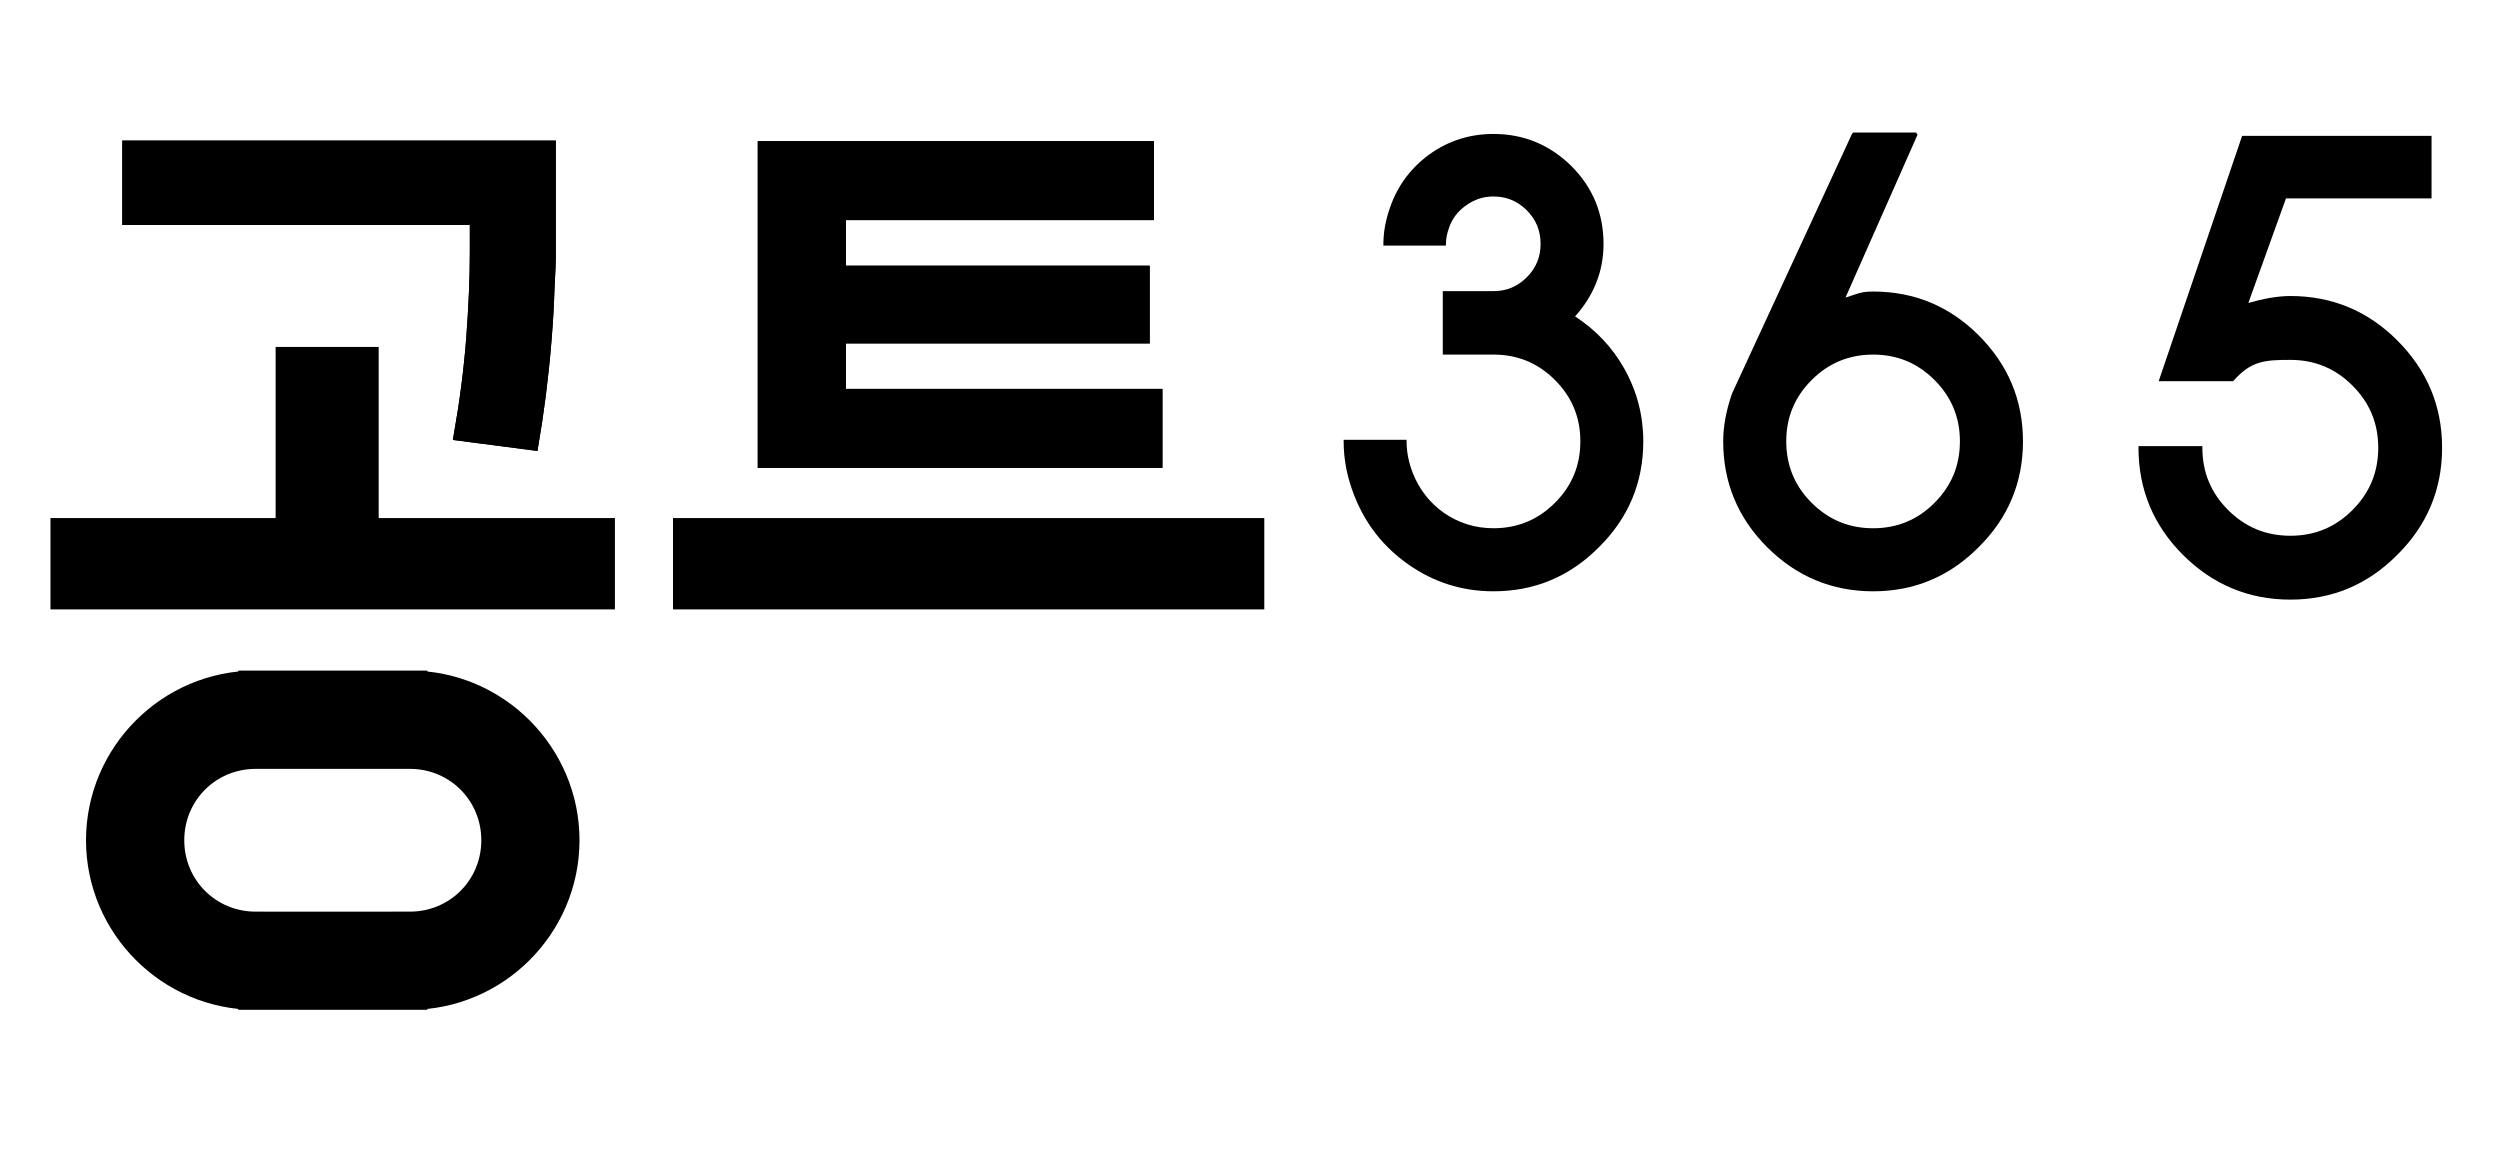 <?xml version="1.0" encoding="UTF-8" standalone="no"?>
<!-- Created with Inkscape (http://www.inkscape.org/) -->

<svg
   width="1280"
   height="600"
   viewBox="0 0 338.667 158.75"
   version="1.1"
   id="svg14193"
   inkscape:version="1.1.2 (0a00cf5339, 2022-02-04)"
   sodipodi:docname="gongt365-typo.svg"
   xmlns:inkscape="http://www.inkscape.org/namespaces/inkscape"
   xmlns:sodipodi="http://sodipodi.sourceforge.net/DTD/sodipodi-0.dtd"
   xmlns="http://www.w3.org/2000/svg"
   xmlns:svg="http://www.w3.org/2000/svg">
  <sodipodi:namedview
     id="namedview14195"
     pagecolor="#ffffff"
     bordercolor="#666666"
     borderopacity="1.0"
     inkscape:pageshadow="2"
     inkscape:pageopacity="0.0"
     inkscape:pagecheckerboard="0"
     inkscape:document-units="mm"
     showgrid="false"
     units="px"
     inkscape:zoom="0.52347033"
     inkscape:cx="461.3442"
     inkscape:cy="372.51395"
     inkscape:window-width="1920"
     inkscape:window-height="989"
     inkscape:window-x="0"
     inkscape:window-y="0"
     inkscape:window-maximized="1"
     inkscape:current-layer="layer1" />
  <defs
     id="defs14190" />
  <g
     inkscape:label="Layer 1"
     inkscape:groupmode="layer"
     id="layer1">
    <g
       id="path5714"
       style="fill:#000000;stroke:#000000;stroke-width:0.323;stroke-miterlimit:4;stroke-dasharray:none;stroke-opacity:1"
       transform="matrix(6.787,0,0,6.787,-407.322,-91.397)">
      <path
         style="color:#000000;-inkscape-font-specification:'NanumSquareB, Bold';fill:#000000;stroke:#000000;stroke-width:0.323;stroke-miterlimit:4;stroke-dasharray:none;stroke-opacity:1"
         d="m 71.998,24.098 v 1.242 H 61.311 v -1.242 h 4.494 v -3.416 h 1.479 v 3.416 z"
         id="path13957" />
      <path
         style="color:#000000;-inkscape-font-specification:'NanumSquareB, Bold';fill:#000000;stroke:#000000;stroke-width:0.323;stroke-miterlimit:4;stroke-dasharray:none;stroke-opacity:1"
         d="m 65.678,20.553 v 3.416 h -4.494 v 1.5 h 10.943 v -1.5 h -0.129 -4.586 v -3.416 z m 0.256,0.258 h 1.223 v 3.416 h 4.713 v 0.984 H 61.439 v -0.984 h 4.494 z"
         id="path13959" />
    </g>
    <g
       id="path5716"
       transform="matrix(7.734,0,0,7.734,-125.382,-160.36)"
       style="fill:#000000;stroke:#000000;stroke-width:0.129;stroke-miterlimit:4;stroke-dasharray:none;stroke-opacity:1">
      <g
         id="path6144"
         style="fill:#000000;stroke:#000000;stroke-width:0.129;stroke-miterlimit:4;stroke-dasharray:none;stroke-opacity:1">
        <path
           style="color:#000000;-inkscape-font-specification:'NanumSquareB, Bold';fill:#000000;stroke:#000000;stroke-width:0.129;stroke-miterlimit:4;stroke-dasharray:none;stroke-opacity:1"
           d="m 36.326,28.683 h -6.593 v -5.228 h 6.445 v 0.889 h -5.397 v 1.291 h 5.323 v 0.868 h -5.323 v 1.291 h 5.546 z"
           id="path13963" />
        <path
           style="color:#000000;-inkscape-font-specification:'NanumSquareB, Bold';fill:#000000;stroke:#000000;stroke-width:0.129;stroke-miterlimit:4;stroke-dasharray:none;stroke-opacity:1"
           d="m 36.326,28.683 h -6.593 v -5.228 h 6.445 v 0.889 h -5.397 v 1.291 h 5.323 v 0.868 h -5.323 v 1.291 h 5.546 z"
           id="path13965" />
      </g>
      <g
         id="path6146"
         style="fill:#000000;stroke:#000000;stroke-width:0.129;stroke-miterlimit:4;stroke-dasharray:none;stroke-opacity:1">
        <path
           style="color:#000000;-inkscape-font-specification:'NanumSquareB, Bold';fill:#000000;stroke:#000000;stroke-width:0.129;stroke-miterlimit:4;stroke-dasharray:none;stroke-opacity:1"
           d="m 29.549,23.271 v 5.594 h 6.959 v -0.182 -1.072 h -5.545 v -0.926 h 5.322 v -1.232 h -5.322 v -0.928 h 5.396 v -1.254 z m 0.365,0.365 h 6.08 v 0.523 h -5.396 v 1.656 h 5.322 v 0.504 h -5.322 v 1.656 h 5.545 V 28.5 h -6.229 z"
           id="path13969" />
        <path
           style="color:#000000;-inkscape-font-specification:'NanumSquareB, Bold';fill:#000000;stroke:#000000;stroke-width:0.129;stroke-miterlimit:4;stroke-dasharray:none;stroke-opacity:1"
           d="m 29.549,23.271 v 5.594 h 6.959 v -0.182 -1.072 h -5.545 v -0.926 h 5.322 v -1.232 h -5.322 v -0.928 h 5.396 v -1.254 z m 0.365,0.365 h 6.08 v 0.523 h -5.396 v 1.656 h 5.322 v 0.504 h -5.322 v 1.656 h 5.545 V 28.5 h -6.229 z"
           id="path13971" />
      </g>
    </g>
    <g
       id="path7113"
       style="fill:#000000;stroke:#000000;stroke-width:0.147;stroke-miterlimit:4;stroke-dasharray:none;stroke-opacity:1"
       transform="matrix(6.787,0,0,6.787,-407.322,-91.978)">
      <path
         style="color:#000000;-inkscape-font-specification:'NanumSquareB, Bold';fill:#000000;stroke:#000000;stroke-width:0.147;stroke-miterlimit:4;stroke-dasharray:none;stroke-opacity:1"
         d="m 62.53,16.432 h 8.506 v 2.141 c 0,0.195 -0.009,0.451 -0.028,0.769 -0.009,0.305 -0.028,0.634 -0.057,0.988 -0.028,0.354 -0.066,0.72 -0.113,1.098 -0.047,0.366 -0.099,0.714 -0.156,1.043 l -1.542,-0.201 c 0.123,-0.695 0.208,-1.354 0.255,-1.976 0.047,-0.634 0.071,-1.202 0.071,-1.702 v -0.622 h -6.936 z"
         id="path13975" />
      <path
         style="color:#000000;-inkscape-font-specification:'NanumSquareB, Bold';fill:#000000;stroke:#000000;stroke-width:0.147;stroke-miterlimit:4;stroke-dasharray:none;stroke-opacity:1"
         d="m 62.53,16.432 h 8.506 v 2.141 c 0,0.195 -0.009,0.451 -0.028,0.769 -0.009,0.305 -0.028,0.634 -0.057,0.988 -0.028,0.354 -0.066,0.72 -0.113,1.098 -0.047,0.366 -0.099,0.714 -0.156,1.043 l -1.542,-0.201 c 0.123,-0.695 0.208,-1.354 0.255,-1.976 0.047,-0.634 0.071,-1.202 0.071,-1.702 v -0.622 h -6.936 z"
         id="path13977" />
    </g>
    <g
       id="path14140"
       style="font-size:13.57px;fill:#000000;stroke:#000000;stroke-width:0.158"
       transform="matrix(9.248,0,0,9.248,-159.426,-206.434)">
      <path
         id="path13983"
         style="color:#000000;-inkscape-font-specification:'godoRounded R, Normal';fill:#000000;stroke:none;stroke-width:5.04;-inkscape-stroke:none"
         d="m 763.049,90.133 v 0.002 c -11.118,0 -21.188,3.164 -30.17,9.58 -8.837,6.414 -15.1,14.805 -18.664,25.07 -2.135,5.978 -3.172,11.773 -3.172,17.355 v 0.748 h 29.549 v -0.748 c 0,-2.436 0.473,-4.926 1.432,-7.527 v -0.062 c 1.5,-4.364 4.139,-7.845 7.963,-10.576 3.965,-2.871 8.287,-4.293 13.062,-4.293 6.155,0 11.362,2.154 15.74,6.533 4.376,4.376 6.531,9.627 6.531,15.926 0,6.155 -2.152,11.36 -6.531,15.738 -4.379,4.379 -9.586,6.531 -15.74,6.531 h -23.949 v 29.984 h 23.949 c 11.361,0 21.017,3.97 29.053,12.006 8.036,8.036 12.006,17.629 12.006,28.99 0,11.361 -3.97,21.015 -12.006,29.051 -8.036,8.036 -17.691,12.006 -29.053,12.006 -8.583,0 -16.392,-2.433 -23.451,-7.277 -6.746,-4.838 -11.647,-11.125 -14.682,-18.85 -1.939,-4.987 -2.924,-9.961 -2.924,-14.93 v -0.746 h -29.736 v 0.746 c 0,8.68 1.693,17.294 5.102,25.816 5.256,13.353 13.776,24.171 25.566,32.41 11.937,8.384 25.352,12.629 40.125,12.629 19.453,0 36.122,-6.99 49.893,-20.902 13.913,-13.771 20.9,-30.5 20.9,-49.953 0,-12.221 -2.989,-23.682 -8.957,-34.34 -5.728,-10.199 -13.55,-18.343 -23.266,-24.697 8.766,-9.841 13.438,-21.215 13.438,-34.213 0,-14.385 -5.065,-26.714 -15.18,-36.828 C 789.624,95.202 777.295,90.133 763.049,90.133 Z"
         transform="matrix(0.031,0,0,0.031,15.461,21.49)" />
    </g>
    <g
       id="path14142"
       style="font-size:13.57px;fill:#000000;stroke:#000000;stroke-width:0.158"
       transform="matrix(9.248,0,0,9.248,-159.426,-206.434)">
      <path
         id="path13989"
         style="color:#000000;-inkscape-font-specification:'godoRounded R, Normal';fill:#000000;stroke:none;stroke-width:5.04;stroke-linecap:round;stroke-linejoin:bevel;-inkscape-stroke:none"
         d="m 933.189,89.451 -0.621,0.436 -56.859,123.047 v 0.065 c -2.695,7.802 -4.105,15.263 -4.105,22.395 0,19.451 6.943,36.184 20.715,49.955 13.911,13.911 30.688,20.9 50.141,20.9 19.453,0 36.12,-6.988 49.891,-20.9 13.913,-13.771 20.902,-30.502 20.902,-49.955 0,-19.453 -6.992,-36.167 -20.902,-50.078 -13.771,-13.771 -30.44,-20.715 -49.891,-20.715 -3.21,0 -5.091,0.293 -7.029,0.871 -1.527,0.456 -3.631,1.203 -6.035,1.99 l 34.029,-76.951 -0.684,-1.059 z m 9.27,104.945 c 11.361,0 20.954,3.97 28.99,12.006 8.036,8.036 12.006,17.627 12.006,28.988 0,11.361 -3.97,21.017 -12.006,29.053 -8.036,8.036 -17.629,12.006 -28.99,12.006 -11.361,0 -21.015,-3.97 -29.051,-12.006 -8.036,-8.036 -12.006,-17.691 -12.006,-29.053 0,-11.361 3.97,-20.952 12.006,-28.988 8.036,-8.036 17.689,-12.006 29.051,-12.006 z"
         transform="matrix(0.031,0,0,0.031,15.461,21.49)" />
    </g>
    <path
       id="path13995"
       style="color:#000000;font-size:13.57px;-inkscape-font-specification:'godoRounded R, Normal';fill:#000000;stroke:none;stroke-width:1.463;-inkscape-stroke:none"
       d="m 303.731,18.408 -11.302,33.229 h 10.079 l 0.072,-0.073 c 2.375,-2.656 4.148,-2.812 7.689,-2.812 3.299,0 6.084,1.153 8.417,3.486 2.333,2.333 3.486,5.119 3.486,8.417 0,3.299 -1.153,6.102 -3.486,8.435 -2.333,2.333 -5.118,3.486 -8.417,3.486 -3.299,0 -6.102,-1.153 -8.436,-3.486 -2.333,-2.333 -3.486,-5.136 -3.486,-8.435 v -0.217 h -8.652 v 0.217 c 0,5.648 2.016,10.505 6.015,14.504 4.039,4.039 8.91,6.069 14.558,6.069 5.648,0 10.487,-2.029 14.486,-6.069 4.04,-3.998 6.069,-8.856 6.069,-14.504 0,-5.648 -2.03,-10.501 -6.069,-14.54 -3.999,-3.999 -8.838,-6.015 -14.486,-6.015 -1.748,0 -3.663,0.36 -5.69,0.94 l 5.094,-14.161 h 19.724 v -8.471 z"
       sodipodi:nodetypes="ccccssssscsccssscsssccccc" />
    <g
       id="path15078"
       style="fill:#000000;stroke:#000000;stroke-width:0.323;stroke-miterlimit:4;stroke-dasharray:none;stroke-opacity:1"
       transform="matrix(6.787,0,0,6.787,-407.902,-91.397)">
      <path
         style="color:#000000;-inkscape-font-specification:'NanumSquareB, Bold';fill:#000000;stroke:#000000;stroke-width:0.323;stroke-miterlimit:4;stroke-dasharray:none;stroke-opacity:1"
         d="m 85.046,24.098 v 1.242 H 73.824 v -1.242 h 4.762 1.479 z"
         id="path13999" />
      <path
         style="color:#000000;-inkscape-font-specification:'NanumSquareB, Bold';fill:#000000;stroke:#000000;stroke-width:0.323;stroke-miterlimit:4;stroke-dasharray:none;stroke-opacity:1"
         d="m 73.695,23.969 v 1.5 h 11.479 v -1.5 h -0.129 -4.98 -1.479 z m 0.258,0.258 h 4.633 1.479 4.854 v 0.984 H 73.953 Z"
         id="path14001" />
    </g>
    <g
       id="rect3120"
       transform="matrix(1.085,0,0,1.085,-14.293,-6.72)" />
    <g
       id="rect3122"
       transform="matrix(1.085,0,0,1.085,-14.293,-6.72)" />
    <path
       id="path4061"
       style="color:#000000;fill:#000000;stroke:#000000;stroke-width:4.715;stroke-linecap:square;stroke-miterlimit:4;stroke-dasharray:none;stroke-opacity:1;paint-order:markers stroke fill"
       d="m 55.532,134.439 c 11.337,0 20.613,-9.276 20.613,-20.613 0,-11.337 -9.276,-20.623 -20.613,-20.623 m 0,8.597 c 6.693,0 12.027,5.333 12.027,12.027 0,6.693 -5.333,12.027 -12.027,12.027 m -20.9,0 H 55.532 v 8.586 H 34.632 Z m 0,0 H 55.532 v 8.586 H 34.632 Z m 0,-32.65 H 55.532 v 8.597 H 34.632 Z m 0,0 H 55.532 v 8.597 H 34.632 Z m 0,3e-6 c -11.337,0 -20.623,9.286 -20.623,20.623 0,11.337 9.286,20.613 20.623,20.613 m 0,-8.586 c -6.693,0 -12.027,-5.333 -12.027,-12.027 0,-6.693 5.333,-12.027 12.027,-12.027"
       sodipodi:nodetypes="csccsccccccccccccccccccccccsccsc" />
  </g>
</svg>
